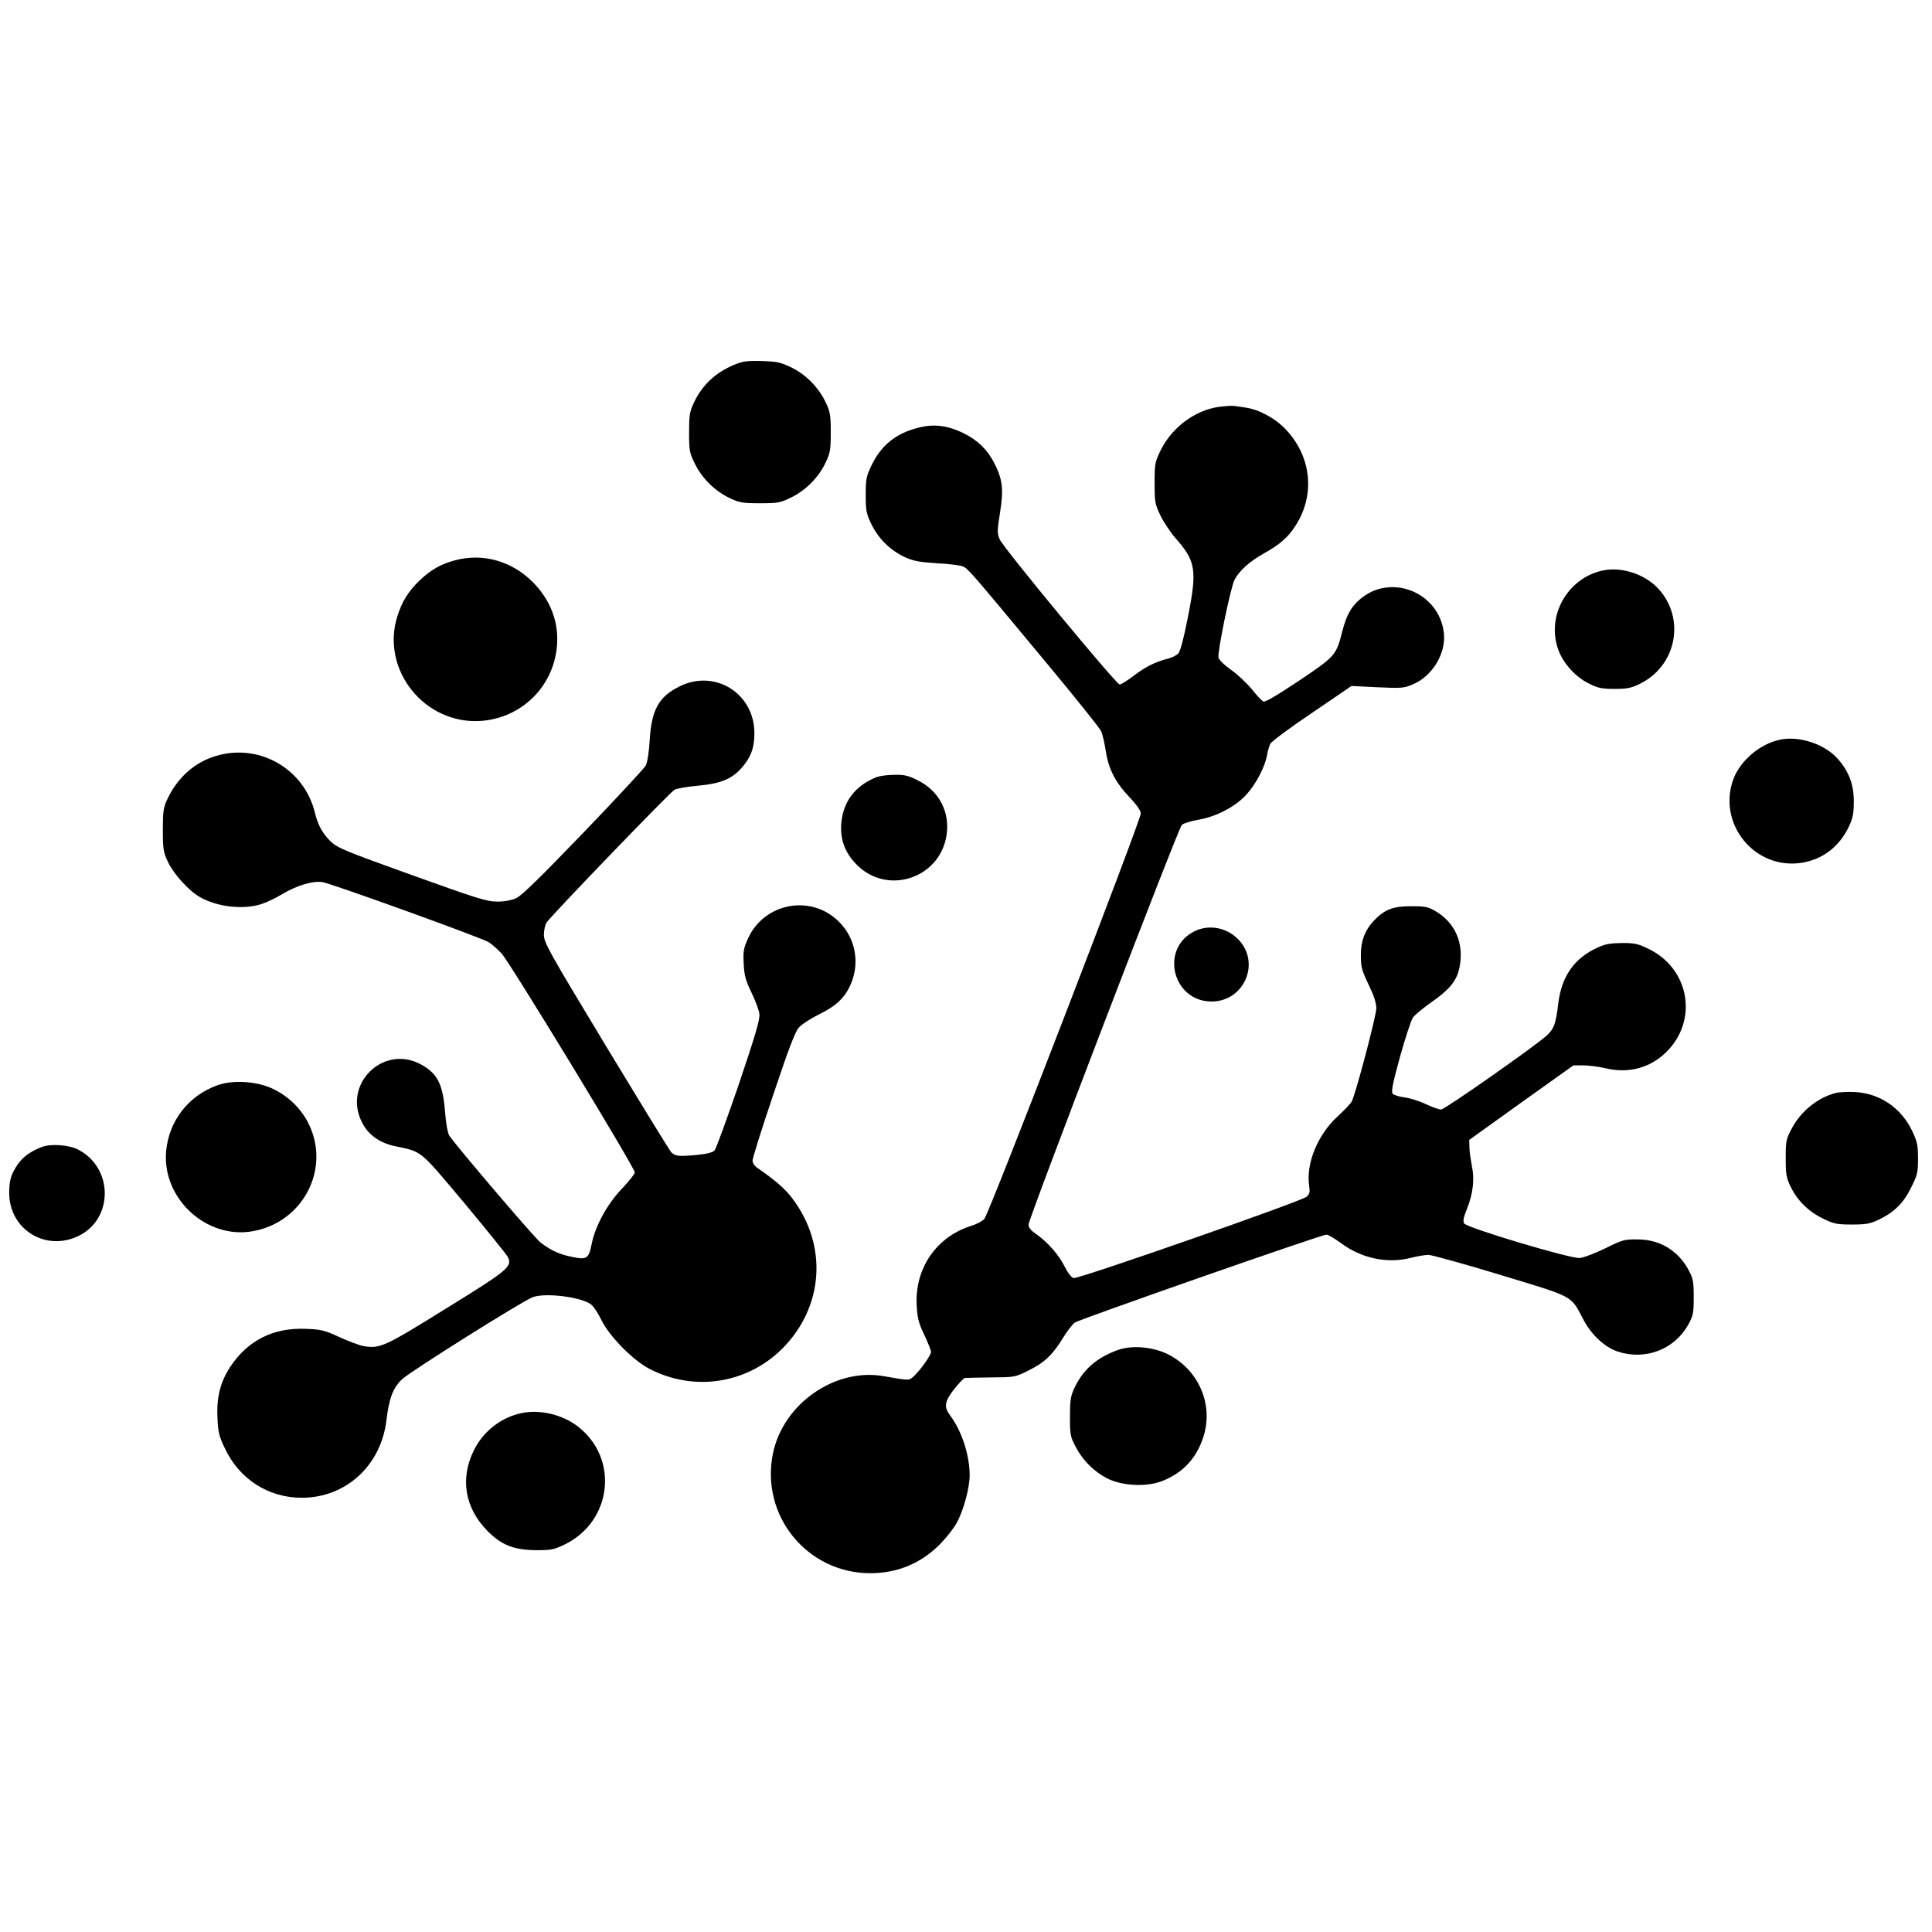 <?xml version="1.0" standalone="no"?>
<!DOCTYPE svg PUBLIC "-//W3C//DTD SVG 20010904//EN"
 "http://www.w3.org/TR/2001/REC-SVG-20010904/DTD/svg10.dtd">
<svg version="1.0" xmlns="http://www.w3.org/2000/svg"
 width="1050pt" height="1050pt" viewBox="0 0 1050 1050"
 preserveAspectRatio="xMidYMid meet">
<g transform="translate(0,1050) scale(0.1,-0.1)"
fill="#000000" stroke="none">
<path d="M3989 8517 c-102 -43 -173 -110 -218 -206 -23 -49 -26 -68 -26 -161
0 -99 2 -110 32 -171 39 -80 111 -150 191 -187 50 -24 69 -27 162 -27 99 0
110 2 171 32 80 39 150 111 187 191 24 50 27 69 27 162 0 93 -3 112 -27 162
-37 80 -107 152 -187 191 -58 28 -77 32 -161 35 -81 2 -103 -1 -151 -21z"/>
<path d="M6625 8289 c-131 -19 -255 -111 -317 -236 -31 -64 -33 -73 -33 -178
0 -102 2 -115 31 -175 17 -36 54 -92 83 -125 110 -125 118 -172 67 -429 -22
-113 -41 -185 -52 -197 -10 -11 -36 -24 -58 -29 -68 -18 -118 -42 -184 -92
-35 -27 -69 -48 -77 -48 -18 0 -633 743 -652 789 -14 33 -14 46 2 146 20 125
14 178 -30 266 -38 74 -89 125 -165 163 -88 44 -165 54 -251 31 -120 -30 -201
-96 -253 -205 -28 -59 -31 -74 -31 -160 0 -87 3 -101 32 -161 39 -79 102 -140
181 -177 47 -21 78 -27 172 -33 63 -3 127 -11 142 -17 29 -12 36 -20 453 -522
158 -190 293 -358 300 -375 7 -16 18 -63 24 -103 15 -100 51 -171 127 -252 42
-44 64 -76 64 -91 0 -37 -826 -2179 -850 -2203 -11 -13 -44 -30 -74 -39 -188
-60 -305 -231 -294 -432 4 -68 10 -95 41 -159 20 -43 37 -85 37 -93 0 -18 -56
-97 -93 -132 -28 -25 -21 -25 -165 0 -264 46 -545 -150 -601 -419 -70 -338
185 -652 529 -652 145 0 273 52 376 155 33 33 75 85 92 116 38 67 72 192 72
263 -1 109 -43 239 -106 323 -35 47 -31 76 22 144 26 32 52 60 58 60 6 1 70 2
141 3 129 1 132 1 205 38 86 42 132 86 188 178 21 35 50 72 63 82 26 18 1340
478 1368 478 9 0 43 -20 76 -44 113 -85 254 -115 383 -82 35 9 78 16 95 16 18
0 194 -49 392 -109 405 -123 380 -109 450 -242 43 -83 117 -151 186 -174 150
-50 309 10 385 147 26 48 29 61 29 148 0 84 -3 101 -27 146 -57 107 -156 168
-278 168 -71 1 -82 -2 -175 -48 -55 -27 -118 -51 -140 -53 -51 -4 -613 164
-628 188 -7 11 -3 34 16 80 33 84 42 160 26 234 -6 33 -13 78 -13 100 l-1 40
283 203 283 202 54 0 c30 0 84 -7 122 -16 131 -31 255 6 343 103 158 173 106
440 -108 545 -59 29 -76 33 -147 33 -65 -1 -91 -5 -137 -27 -123 -57 -191
-155 -209 -300 -13 -110 -23 -139 -62 -175 -59 -55 -555 -403 -575 -403 -11 0
-48 13 -82 29 -35 17 -87 33 -116 37 -29 3 -59 13 -65 20 -9 11 0 56 40 202
29 103 60 198 70 212 10 14 49 46 86 73 129 89 164 138 173 243 8 111 -40 205
-136 262 -41 24 -57 27 -132 27 -97 0 -141 -16 -198 -73 -53 -54 -77 -114 -76
-197 0 -61 6 -81 42 -156 29 -60 42 -100 42 -129 0 -40 -111 -461 -133 -505
-5 -11 -40 -48 -78 -83 -108 -99 -172 -256 -154 -376 5 -34 3 -45 -14 -60 -28
-25 -1240 -448 -1266 -442 -12 3 -31 27 -48 61 -31 64 -93 134 -154 177 -31
21 -43 36 -43 53 0 32 813 2153 833 2172 8 8 49 21 90 28 99 17 203 72 262
138 50 54 100 150 111 212 3 22 12 50 18 63 7 13 109 89 227 168 l214 146 141
-7 c132 -6 145 -5 193 16 107 45 181 170 168 280 -26 221 -289 326 -456 182
-49 -42 -73 -86 -96 -174 -33 -131 -38 -136 -236 -269 -125 -83 -184 -118
-194 -112 -8 4 -36 34 -62 67 -27 32 -77 80 -113 105 -38 27 -66 55 -68 67 -5
35 66 380 87 421 25 49 80 99 156 142 91 51 135 89 175 152 109 167 88 376
-51 523 -58 62 -147 110 -220 120 -24 4 -53 8 -64 9 -11 2 -47 -1 -80 -5z"/>
<path d="M2473 7455 c-78 -21 -130 -51 -191 -108 -63 -61 -97 -115 -123 -198
-90 -290 149 -588 455 -567 221 16 395 187 413 408 11 129 -35 249 -131 346
-116 116 -272 159 -423 119z"/>
<path d="M8713 7400 c-195 -40 -312 -250 -243 -434 29 -76 95 -147 169 -183
47 -23 69 -27 136 -27 67 0 89 4 136 27 199 96 251 352 104 515 -72 80 -199
123 -302 102z"/>
<path d="M3692 6769 c-112 -56 -151 -126 -161 -293 -4 -65 -13 -122 -22 -137
-8 -15 -160 -179 -338 -364 -231 -240 -336 -343 -365 -356 -26 -12 -64 -19
-104 -19 -56 0 -107 16 -463 144 -363 130 -405 148 -441 182 -46 45 -70 89
-87 159 -59 238 -304 378 -539 306 -114 -34 -206 -116 -261 -231 -23 -49 -26
-67 -26 -170 0 -104 3 -121 27 -173 31 -66 112 -156 172 -191 93 -54 231 -71
332 -41 27 8 79 32 115 54 82 49 168 75 221 67 51 -8 864 -302 903 -326 17
-10 48 -38 71 -62 43 -45 724 -1164 724 -1190 0 -8 -31 -47 -68 -86 -80 -83
-146 -202 -166 -301 -16 -82 -27 -89 -107 -72 -69 14 -115 35 -171 78 -33 25
-458 524 -496 581 -9 15 -18 63 -23 127 -12 153 -41 211 -131 260 -205 112
-428 -108 -320 -316 34 -67 95 -110 178 -128 151 -32 130 -15 379 -311 123
-148 230 -280 236 -293 23 -51 2 -69 -336 -278 -337 -209 -358 -219 -448 -205
-23 4 -82 26 -132 49 -80 37 -100 42 -181 45 -179 8 -319 -63 -415 -210 -52
-81 -73 -165 -67 -275 3 -77 9 -100 41 -166 78 -166 236 -267 417 -267 239 0
430 174 460 420 15 122 35 176 85 224 41 40 652 424 710 446 68 26 266 1 318
-40 13 -10 39 -49 57 -87 44 -88 170 -215 257 -261 242 -127 531 -84 724 108
226 226 249 561 55 817 -40 53 -89 96 -193 168 -13 9 -23 26 -23 38 0 12 50
173 112 356 84 251 119 343 140 367 15 17 66 50 113 73 97 48 144 96 175 178
42 112 15 239 -70 323 -151 152 -407 104 -495 -91 -24 -53 -27 -71 -23 -138 3
-63 10 -89 42 -155 21 -44 41 -96 43 -116 4 -29 -20 -111 -111 -381 -65 -189
-124 -351 -132 -361 -11 -12 -41 -19 -98 -25 -98 -9 -116 -7 -138 15 -9 9
-168 269 -354 576 -314 520 -338 563 -338 606 0 25 7 55 15 67 31 44 672 709
695 721 13 7 71 17 129 22 120 11 182 36 235 96 51 58 70 109 70 189 0 217
-215 351 -408 254z"/>
<path d="M9674 6480 c-109 -23 -214 -112 -253 -213 -90 -243 115 -496 371
-456 114 18 205 88 257 198 21 46 26 70 26 136 0 93 -27 164 -90 234 -71 78
-208 123 -311 101z"/>
<path d="M4765 6277 c-117 -46 -183 -133 -193 -253 -6 -82 17 -150 73 -212
172 -191 483 -83 502 173 9 116 -51 221 -159 274 -51 26 -73 31 -127 30 -36 0
-79 -6 -96 -12z"/>
<path d="M6492 5439 c-190 -94 -120 -382 93 -382 172 0 265 201 152 330 -63
71 -163 92 -245 52z"/>
<path d="M1182 4602 c-157 -56 -263 -192 -279 -357 -24 -258 220 -483 473
-436 269 49 419 333 305 576 -39 85 -112 157 -199 198 -87 41 -216 49 -300 19z"/>
<path d="M9977 4560 c-98 -25 -191 -100 -240 -195 -30 -56 -32 -67 -32 -160 0
-89 3 -106 28 -157 37 -75 98 -134 177 -172 58 -28 75 -31 155 -31 77 0 98 4
145 26 85 41 135 90 177 176 34 68 37 82 37 157 0 70 -4 91 -31 148 -59 125
-174 205 -310 213 -37 2 -85 0 -106 -5z"/>
<path d="M229 4267 c-60 -22 -105 -55 -132 -94 -37 -55 -47 -87 -47 -156 0
-200 201 -323 381 -232 187 95 184 369 -6 467 -49 26 -147 33 -196 15z"/>
<path d="M6075 3163 c-116 -42 -190 -107 -237 -209 -19 -41 -23 -66 -23 -154
0 -99 2 -109 32 -165 38 -73 100 -134 173 -171 77 -39 209 -46 291 -15 117 44
193 126 230 245 55 175 -28 364 -196 447 -82 40 -194 49 -270 22z"/>
<path d="M2834 2820 c-110 -23 -207 -98 -258 -201 -77 -154 -50 -315 74 -440
76 -77 144 -103 265 -104 82 0 96 3 156 32 258 128 294 471 66 643 -83 63
-204 91 -303 70z"/>
</g>
</svg>
